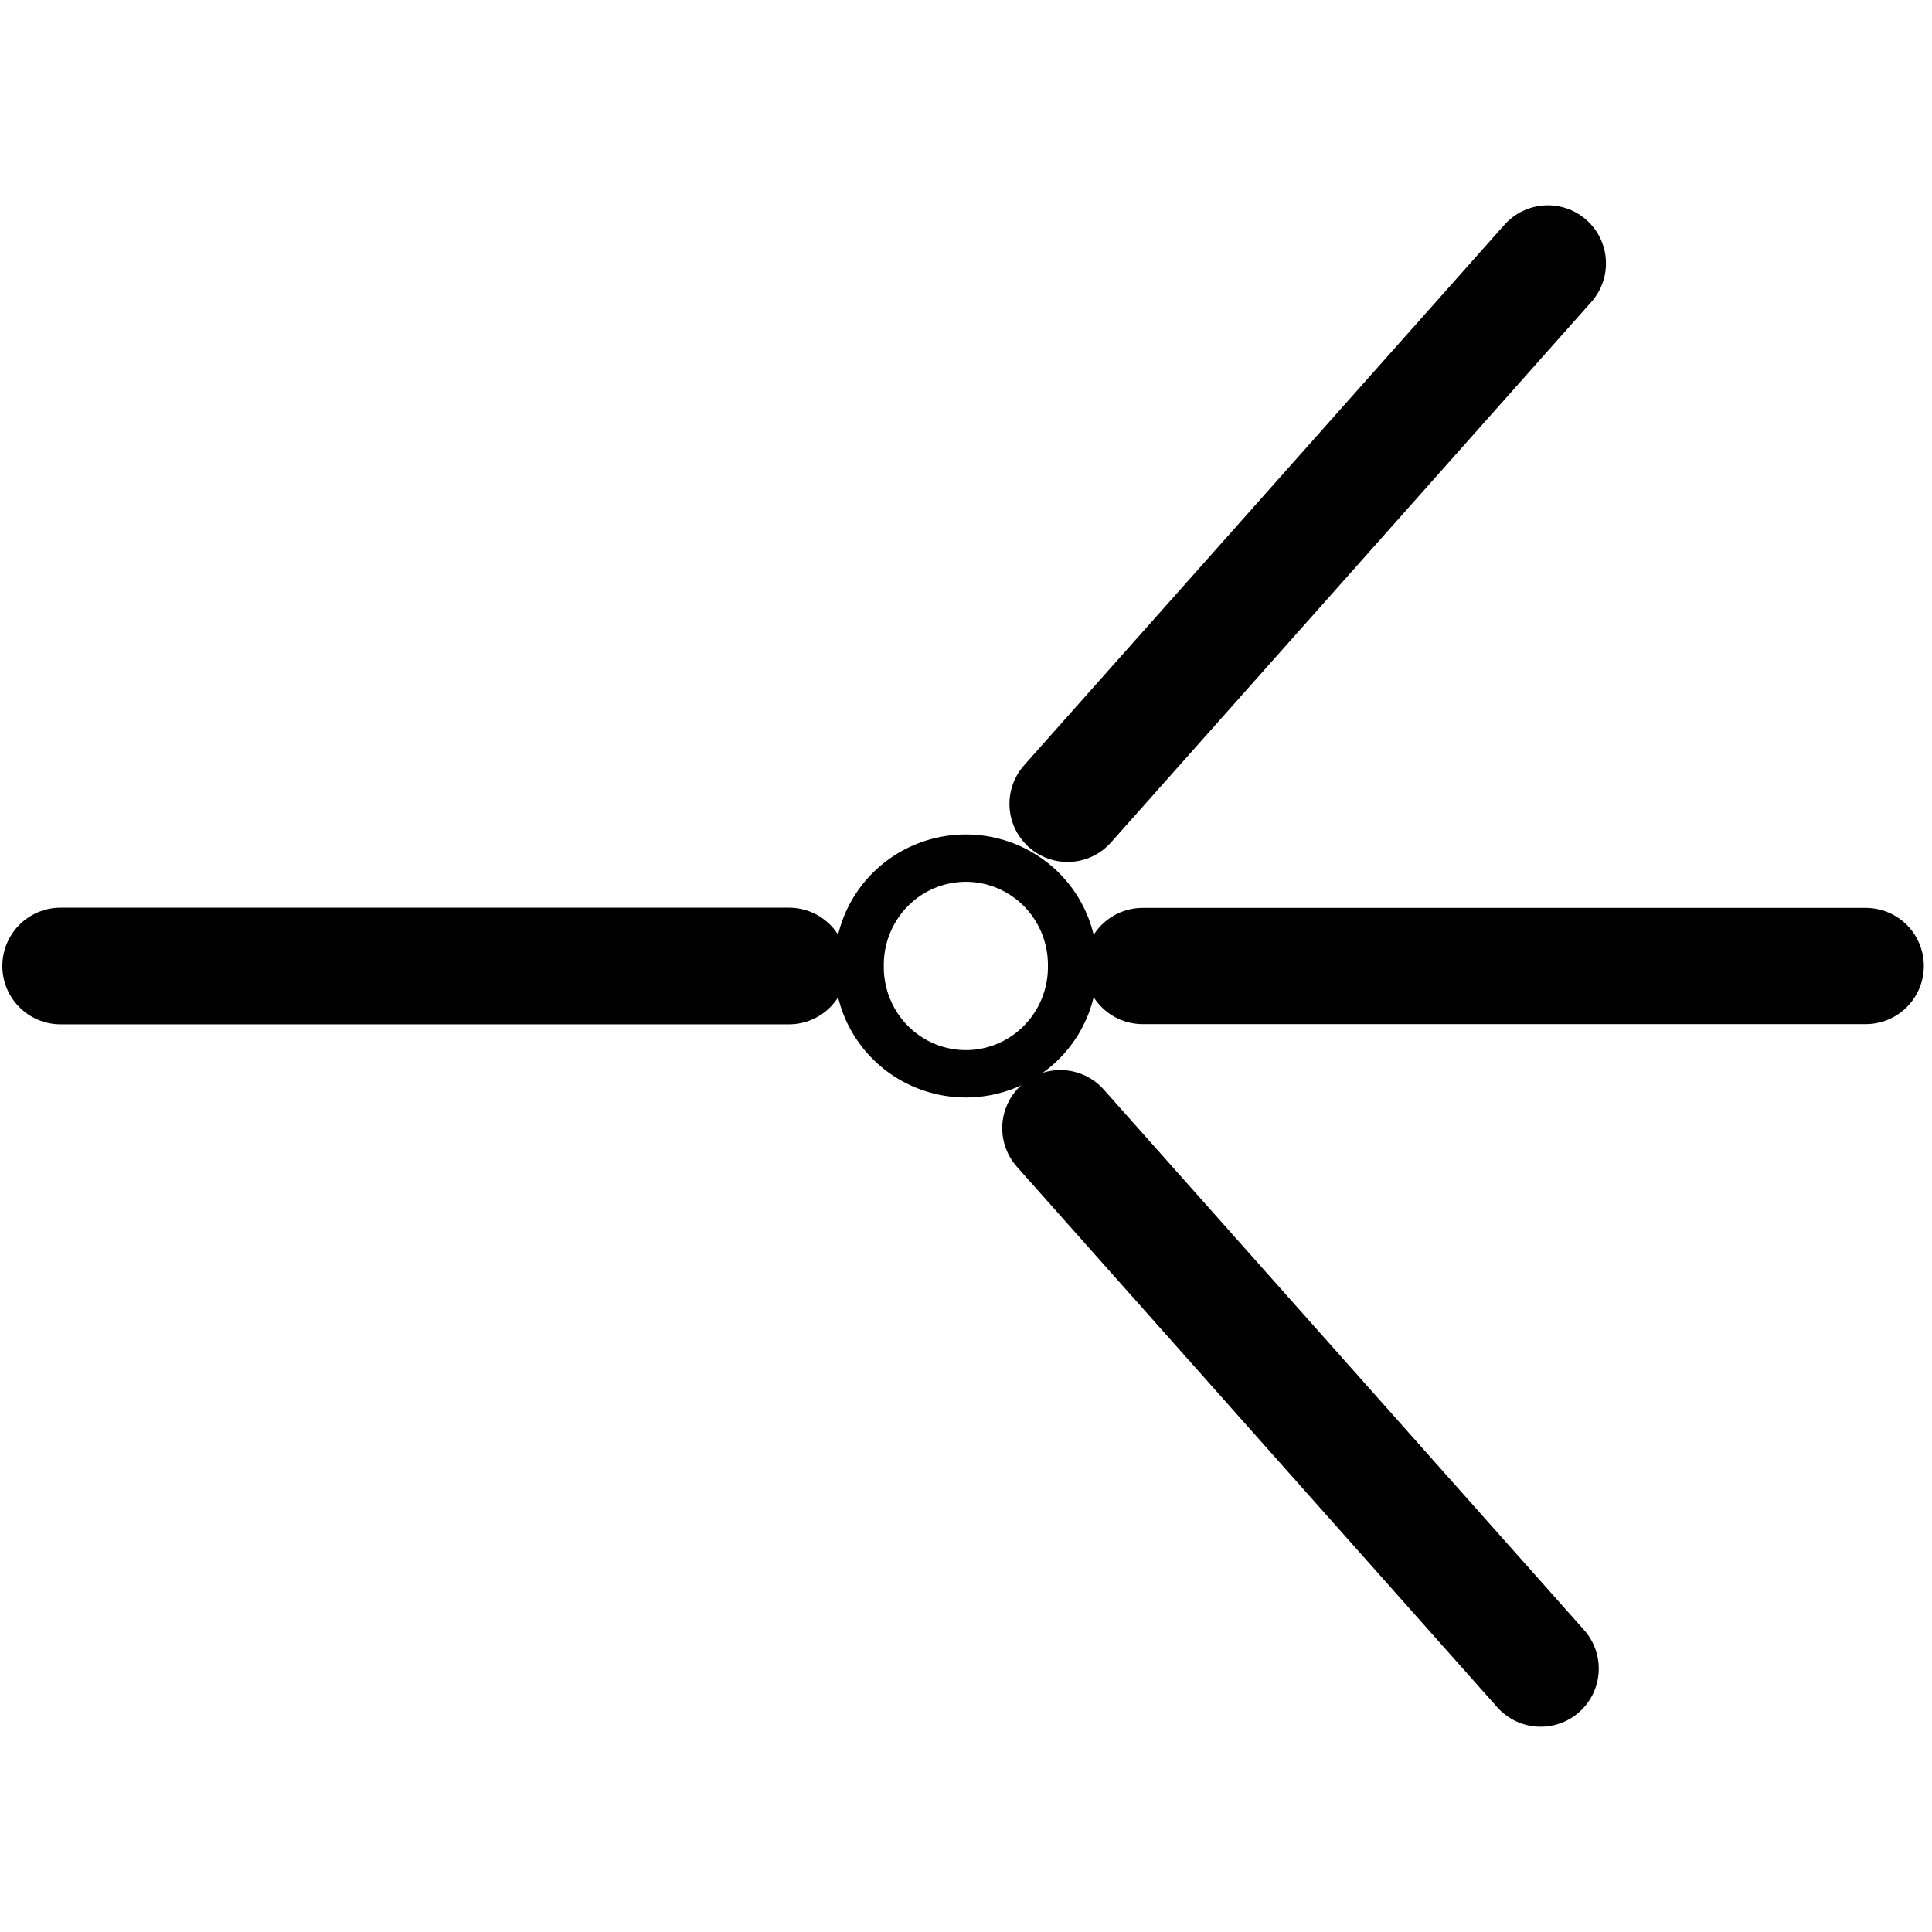 <?xml version="1.0" encoding="UTF-8" standalone="no"?>
<!-- Created with Inkscape (http://www.inkscape.org/) -->
<svg
   xmlns:dc="http://purl.org/dc/elements/1.1/"
   xmlns:cc="http://web.resource.org/cc/"
   xmlns:rdf="http://www.w3.org/1999/02/22-rdf-syntax-ns#"
   xmlns:svg="http://www.w3.org/2000/svg"
   xmlns="http://www.w3.org/2000/svg"
   xmlns:sodipodi="http://sodipodi.sourceforge.net/DTD/sodipodi-0.dtd"
   xmlns:inkscape="http://www.inkscape.org/namespaces/inkscape"
   width="320"
   height="320"
   id="svg2"
   sodipodi:version="0.32"
   inkscape:version="0.45.1"
   version="1.0"
   sodipodi:docbase="/home/aclark/CRK3/MMTk/images/msk"
   sodipodi:docname="BondTetra2.svg"
   inkscape:output_extension="org.inkscape.output.svg.inkscape"
   inkscape:export-filename="/home/aclark/CRK3/MMTk/images/msk/BondTetra2.png"
   inkscape:export-xdpi="9"
   inkscape:export-ydpi="9">
  <defs
     id="defs4" />
  <sodipodi:namedview
     id="base"
     pagecolor="#ffffff"
     bordercolor="#666666"
     borderopacity="1.0"
     gridtolerance="10000"
     guidetolerance="10"
     objecttolerance="10"
     inkscape:pageopacity="0.0"
     inkscape:pageshadow="2"
     inkscape:zoom="1.4"
     inkscape:cx="146.11708"
     inkscape:cy="127.88711"
     inkscape:document-units="px"
     inkscape:current-layer="layer1"
     width="320px"
     height="320px"
     showborder="true"
     inkscape:window-width="814"
     inkscape:window-height="842"
     inkscape:window-x="0"
     inkscape:window-y="104"
     showgrid="true" />
  <g
     inkscape:label="Layer 1"
     inkscape:groupmode="layer"
     id="layer1">
    <path
       sodipodi:type="arc"
       style="fill:none;fill-opacity:1;stroke:#000000;stroke-width:4.122;stroke-linecap:round;stroke-linejoin:round;stroke-miterlimit:4;stroke-dasharray:none;stroke-dashoffset:2.01;stroke-opacity:1"
       id="path2160"
       sodipodi:cx="131.78572"
       sodipodi:cy="135"
       sodipodi:rx="8.9285717"
       sodipodi:ry="9.2857141"
       d="M 140.714 135 A 8.929 9.286 0 1 1  122.857,135 A 8.929 9.286 0 1 1  140.714 135 z"
       transform="matrix(1.979,0,0,1.903,-100.826,-96.911)" />
    <path
       style="fill:none;fill-rule:evenodd;stroke:#000000;stroke-width:19.319;stroke-linecap:round;stroke-linejoin:miter;stroke-miterlimit:4;stroke-dasharray:none;stroke-opacity:1"
       d="M 130.67,160 L 10.044,160"
       id="path3152" />
    <path
       style="fill:none;fill-rule:evenodd;stroke:#000000;stroke-width:19.249;stroke-linecap:round;stroke-linejoin:miter;stroke-miterlimit:4;stroke-dasharray:none;stroke-opacity:1"
       d="M 309.023,160 L 189.263,160"
       id="path3154" />
    <path
       style="fill:none;fill-rule:evenodd;stroke:#000000;stroke-width:19.249;stroke-linecap:round;stroke-linejoin:miter;stroke-miterlimit:4;stroke-dasharray:none;stroke-opacity:1"
       d="M 256.375,43.625 L 176.821,133.142"
       id="path2233" />
    <path
       style="fill:none;fill-rule:evenodd;stroke:#000000;stroke-width:19.249;stroke-linecap:round;stroke-linejoin:miter;stroke-miterlimit:4;stroke-dasharray:none;stroke-opacity:1"
       d="M 255.179,276.375 L 175.625,186.858"
       id="path2235" />
  </g>
</svg>
